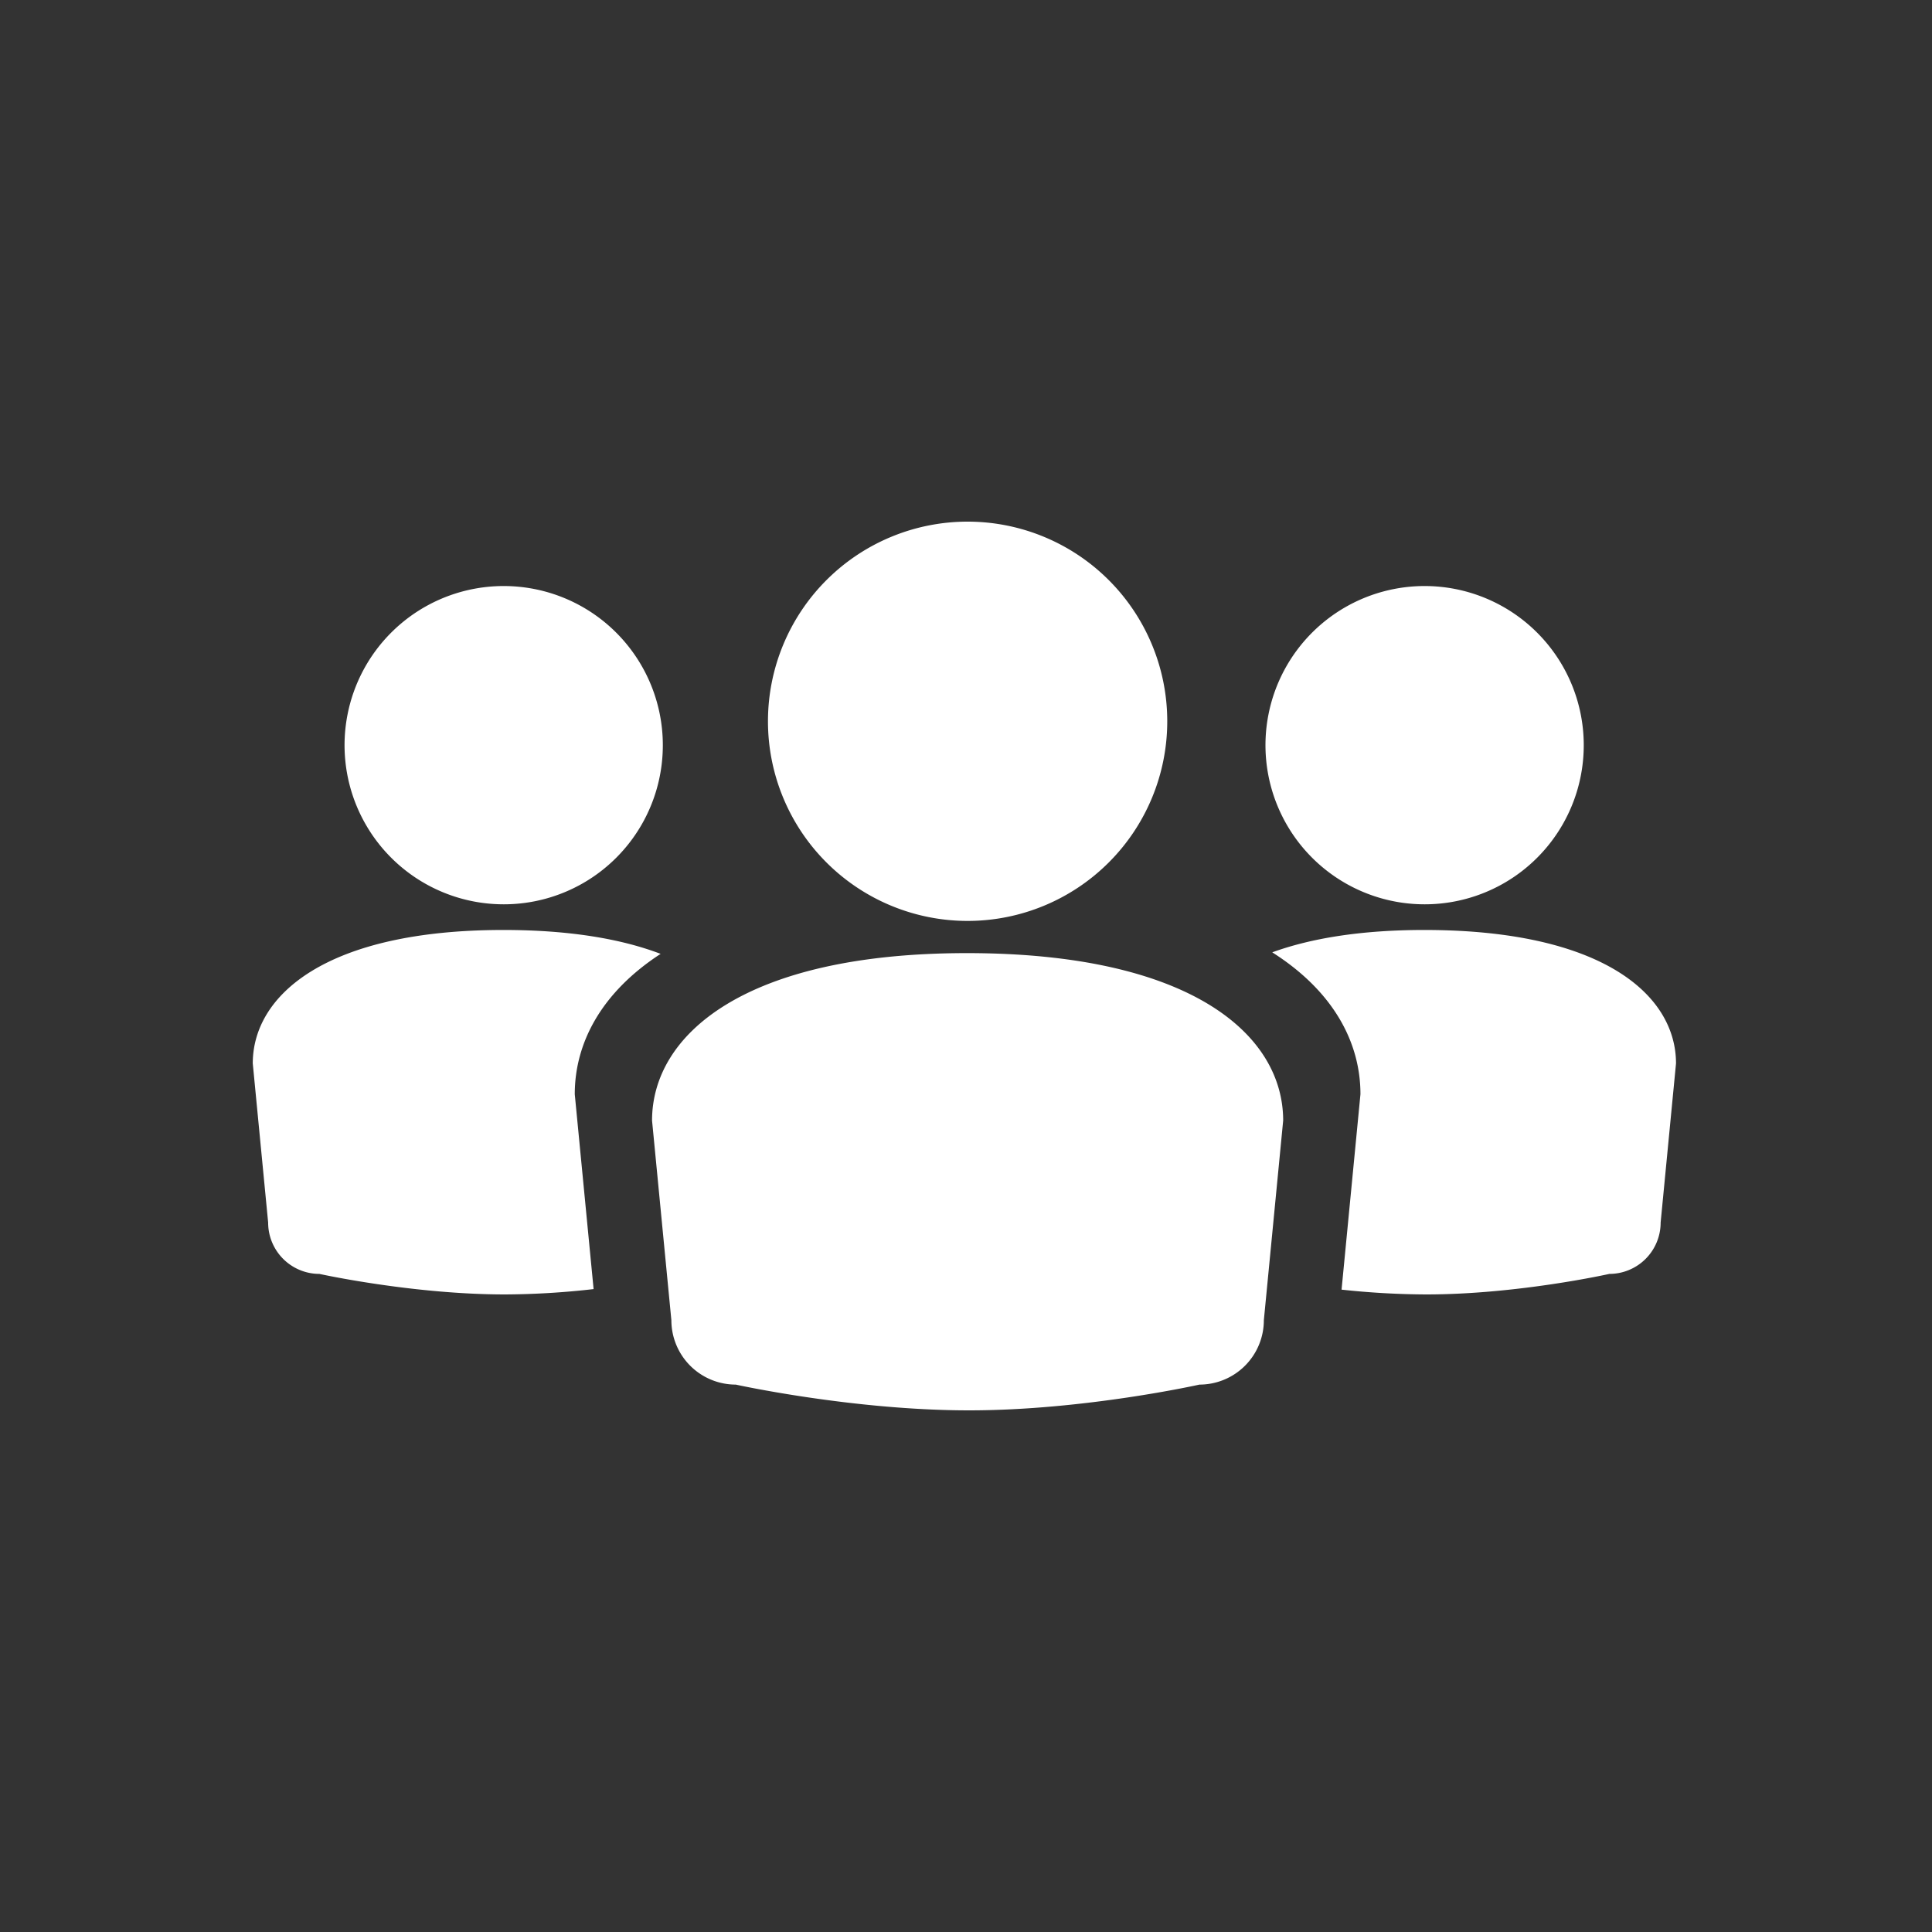 <svg id="socsci" xmlns="http://www.w3.org/2000/svg" width="600" height="600" viewBox="0 0 600 600">
  <rect x="0" y="0" width="600" height="600" fill="#333333" stroke="none"/>
  <defs>
    <style>
      .cls-1 {
        fill: #fff;
        fill-rule: evenodd;
      }
    </style>
  </defs>
  <path id="social" class="cls-1" d="M392.5,410a20,20,0,0,1-20,20s-35.692,8-71.537,8c-36.154,0-72.463-8-72.463-8a20,20,0,0,1-20-20l-6-62c0-26.667,28.738-52,97.784-52,69.621,0,98.216,25.333,98.216,52Zm-92-124a62,62,0,1,1,62-62A62,62,0,0,1,300.5,286Zm215.224,93.681a15.93,15.93,0,0,1-15.918,15.942S471.4,402,442.868,402a252.917,252.917,0,0,1-26.234-1.491l5.866-60.683c0-16.258-8.547-32.108-27.394-44.07,11.89-4.327,27.474-6.945,47.222-6.945,55.413,0,78.172,20.194,78.172,41.45ZM442.5,280.841a49.421,49.421,0,1,1,49.347-49.421A49.384,49.384,0,0,1,442.5,280.841Zm-286,0a49.421,49.421,0,1,1,49.347-49.421A49.384,49.384,0,0,1,156.5,280.841Zm48.663,15.39c-18.3,11.905-26.663,27.55-26.663,43.6l5.849,60.508A249.71,249.71,0,0,1,156.868,402c-28.775,0-57.674-6.377-57.674-6.377a15.93,15.93,0,0,1-15.918-15.942L78.5,330.261c0-21.256,22.874-41.45,77.828-41.45C176.968,288.811,193.072,291.616,205.163,296.231Z"/>
</svg>
